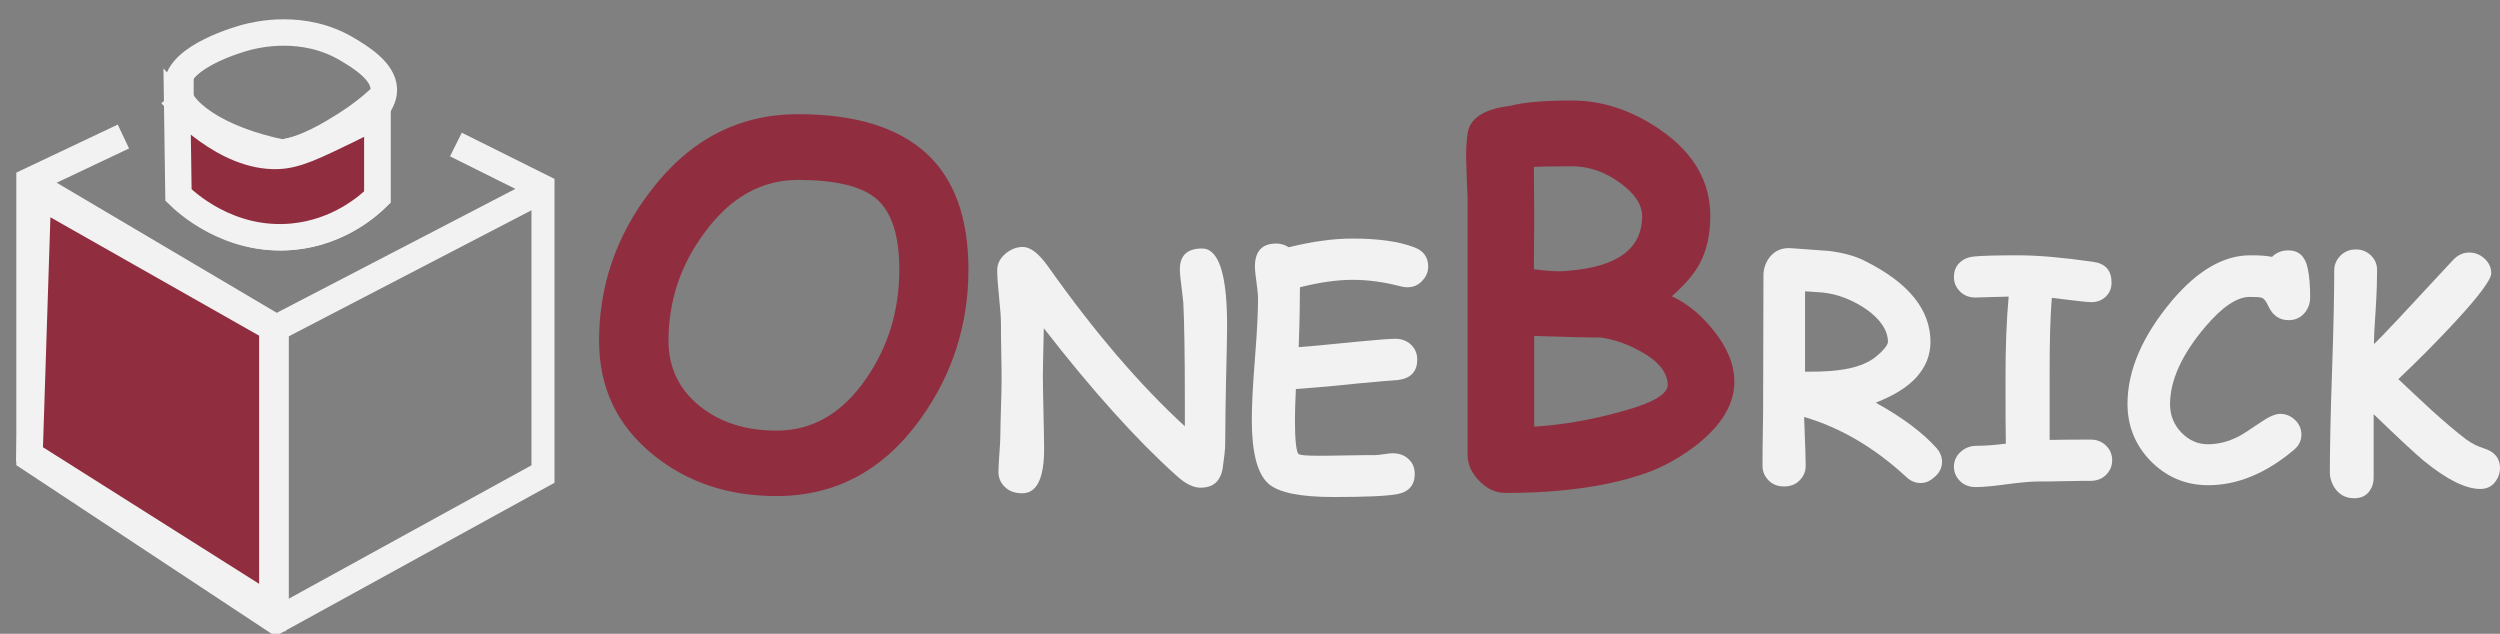 <svg width="142" height="36" viewBox="0 0 142 36" fill="none" xmlns="http://www.w3.org/2000/svg">
<rect x="0" y="0" width="142" height="36" fill="#808080" stroke="none"/>
<g clip-path="url(#clip0_354_1648)">
<path d="M10.25 5.951C10.65 6.4 13.095 9.073 15.955 8.688C17.37 8.497 18.856 7.562 19.606 7.092C20.401 6.592 21.013 6.094 21.432 5.723V11.197C21.06 11.569 19.08 13.476 15.956 13.477C12.633 13.479 10.581 11.326 10.251 10.968V5.95L10.25 5.951Z" stroke="#F2F2F2" stroke-width="1.5" stroke-miterlimit="10"/>
<path d="M16.05 8.677C19.57 7.999 21.848 6.458 21.804 5.062C21.771 4.025 20.46 3.239 19.733 2.803C17.253 1.315 14.573 1.965 13.979 2.126C13.634 2.219 10.173 3.187 10.066 4.836C9.975 6.247 12.358 7.925 16.05 8.677Z" stroke="#F2F2F2" stroke-width="1.5" stroke-miterlimit="10"/>
<path d="M7.009 7.754C5.231 8.596 3.455 9.438 1.677 10.279V26.018L15.674 35.262L30.937 26.873V10.72C29.256 9.883 27.576 9.047 25.895 8.209" stroke="#F2F2F2" stroke-width="1.5" stroke-miterlimit="10"/>
<path d="M1.677 10.338L15.655 18.6V35.261" stroke="#F2F2F2" stroke-width="1.5" stroke-miterlimit="10"/>
<path d="M15.655 18.646L30.937 10.708" stroke="#F2F2F2" stroke-width="1.5" stroke-miterlimit="10"/>
<path d="M10.137 11.077C10.485 11.42 12.97 13.794 16.627 13.441C19.243 13.189 20.921 11.69 21.432 11.195V6.507C21.07 6.718 20.532 7.015 19.865 7.34C17.849 8.319 16.842 8.817 15.784 8.855C12.753 8.968 10.064 5.908 10.064 5.908C10.089 7.631 10.113 9.353 10.137 11.077Z" fill="#902E40" stroke="#F2F2F2" stroke-width="1.5" stroke-miterlimit="10"/>
<path d="M2.153 11.077L15.468 18.63V34.523L1.677 25.808L2.153 11.077Z" fill="#902E40" stroke="#F2F2F2" stroke-width="1.5" stroke-miterlimit="10"/>
</g>
<path d="M44.099 28.177C41.364 28.177 39.036 27.401 37.1 25.833C35.039 24.159 34.027 22.009 34.027 19.348C34.027 16.229 35.004 13.375 36.976 10.819C39.179 7.93 41.968 6.485 45.325 6.485C48.558 6.485 50.974 7.225 52.591 8.687C54.207 10.15 55.007 12.37 55.007 15.313C55.007 18.432 54.101 21.269 52.289 23.789C50.193 26.714 47.457 28.177 44.099 28.177ZM45.325 10.22C43.264 10.22 41.488 11.207 40.031 13.198C38.646 15.049 37.971 17.11 37.971 19.366C37.971 20.881 38.575 22.133 39.765 23.084C40.919 24 42.358 24.459 44.117 24.459C46.16 24.459 47.848 23.472 49.216 21.481C50.459 19.666 51.081 17.621 51.081 15.313C51.081 13.392 50.654 12.053 49.784 11.295C48.931 10.573 47.439 10.22 45.325 10.22Z" fill="#902E40"/>
<path d="M69.591 25.234C69.591 25.516 69.538 25.974 69.449 26.591C69.325 27.331 68.916 27.701 68.188 27.701C67.779 27.701 67.318 27.472 66.82 27.014C64.6 25.023 62.077 22.238 59.288 18.643C59.252 20.141 59.235 21.058 59.235 21.392C59.235 21.851 59.252 22.52 59.27 23.436C59.288 24.353 59.306 25.023 59.306 25.481C59.306 27.172 58.897 28.018 58.062 28.018C57.636 28.018 57.298 27.895 57.05 27.631C56.819 27.401 56.712 27.119 56.712 26.802C56.712 26.573 56.73 26.221 56.766 25.763C56.801 25.304 56.819 24.952 56.819 24.723C56.819 24.388 56.837 23.877 56.854 23.207C56.872 22.538 56.89 22.027 56.89 21.692C56.89 21.322 56.89 20.793 56.872 20.053C56.854 19.331 56.854 18.784 56.854 18.414C56.854 18.062 56.819 17.551 56.748 16.881C56.677 16.194 56.641 15.683 56.641 15.348C56.641 15.013 56.783 14.696 57.085 14.432C57.387 14.168 57.725 14.027 58.098 14.027C58.524 14.027 59.004 14.397 59.519 15.119C62.148 18.837 64.742 21.868 67.3 24.212C67.3 24.036 67.3 23.595 67.3 22.908C67.3 20.088 67.264 18.168 67.211 17.181C67.193 17.022 67.158 16.705 67.104 16.247C67.051 15.842 67.016 15.524 67.016 15.295C67.016 14.502 67.442 14.115 68.277 14.115C69.218 14.115 69.698 15.56 69.698 18.45C69.698 18.52 69.698 18.961 69.68 19.806C69.609 22.696 69.591 24.511 69.591 25.234Z" fill="#F2F2F2"/>
<path d="M79.931 16.317C79.806 16.317 79.7 16.3 79.558 16.265C78.616 16.018 77.71 15.894 76.822 15.894C76.395 15.894 75.916 15.93 75.418 16C74.921 16.071 74.388 16.176 73.837 16.317C73.837 17.075 73.82 18.221 73.766 19.718C74.086 19.701 75.223 19.595 77.159 19.401C78.261 19.295 78.971 19.242 79.255 19.242C79.593 19.242 79.895 19.348 80.126 19.56C80.357 19.771 80.499 20.053 80.499 20.423C80.499 21.11 80.126 21.498 79.398 21.586C78.936 21.622 78.243 21.674 77.319 21.762C76.502 21.851 75.258 21.974 73.606 22.097C73.571 22.82 73.553 23.419 73.553 23.859C73.553 24.987 73.624 25.622 73.749 25.78C73.82 25.851 74.175 25.886 74.85 25.886C75.205 25.886 75.756 25.886 76.466 25.868C77.195 25.851 77.728 25.851 78.083 25.851C78.207 25.851 78.367 25.833 78.598 25.798C78.829 25.762 78.989 25.745 79.096 25.745C79.433 25.745 79.717 25.833 79.948 26.027C80.215 26.238 80.357 26.538 80.357 26.925C80.357 27.56 80.019 27.948 79.344 28.071C78.758 28.177 77.568 28.23 75.738 28.23C73.855 28.23 72.629 27.983 72.043 27.472C71.421 26.908 71.102 25.71 71.102 23.859C71.102 23.084 71.155 21.939 71.279 20.388C71.404 18.837 71.457 17.692 71.457 16.934C71.457 16.74 71.421 16.441 71.368 16.035C71.315 15.648 71.279 15.348 71.279 15.137C71.279 14.273 71.688 13.833 72.487 13.833C72.736 13.833 72.985 13.903 73.198 14.044C73.873 13.886 74.512 13.745 75.116 13.674C75.72 13.586 76.289 13.551 76.822 13.551C78.278 13.551 79.451 13.709 80.321 14.044C80.854 14.238 81.121 14.608 81.121 15.137C81.121 15.436 81.014 15.701 80.801 15.93C80.588 16.176 80.304 16.317 79.931 16.317Z" fill="#F2F2F2"/>
<path d="M93.68 26.802C91.531 27.595 88.795 28 85.509 28C84.958 28 84.46 27.771 84.016 27.313C83.572 26.855 83.359 26.362 83.359 25.833V11.242C83.324 10.626 83.306 9.991 83.288 9.375C83.252 8.67 83.288 8.071 83.359 7.577C83.484 6.714 84.301 6.185 85.793 6.009C86.503 5.815 87.658 5.709 89.293 5.709C91.033 5.709 92.721 6.273 94.32 7.383C96.203 8.687 97.144 10.309 97.144 12.264C97.144 13.322 96.949 14.203 96.558 14.943C96.256 15.524 95.723 16.159 94.959 16.828C95.865 17.251 96.647 17.903 97.34 18.784C98.121 19.754 98.512 20.723 98.512 21.692C98.512 22.908 97.837 24.071 96.505 25.163C95.599 25.886 94.657 26.432 93.68 26.802ZM89.275 9.445C88.085 9.445 87.356 9.463 87.125 9.48L87.143 12.405L87.125 15.295C87.96 15.401 88.6 15.436 89.026 15.383C91.851 15.172 93.272 14.132 93.272 12.282C93.272 11.63 92.863 10.996 92.028 10.397C91.175 9.762 90.252 9.445 89.275 9.445ZM90.909 19.172C90.074 19.172 88.813 19.137 87.143 19.084V24.23C88.742 24.141 90.465 23.842 92.312 23.313C93.947 22.855 94.746 22.362 94.728 21.833C94.693 21.128 94.178 20.494 93.165 19.947C92.366 19.507 91.602 19.26 90.909 19.172Z" fill="#902E40"/>
<path d="M109.1 27.436C108.78 27.436 108.496 27.313 108.247 27.066C106.489 25.445 104.57 24.3 102.474 23.683C102.545 25.357 102.563 26.273 102.563 26.467C102.563 26.802 102.438 27.066 102.207 27.296C101.976 27.525 101.692 27.63 101.337 27.63C100.982 27.63 100.697 27.525 100.466 27.296C100.235 27.066 100.111 26.785 100.111 26.467C100.111 26.044 100.111 25.392 100.129 24.529C100.147 23.665 100.147 23.031 100.147 22.59L100.164 15.648C100.164 15.278 100.271 14.943 100.502 14.626C100.804 14.238 101.212 14.062 101.728 14.097C103.131 14.203 103.859 14.255 103.895 14.255C104.712 14.361 105.387 14.537 105.956 14.837C108.425 16.071 109.651 17.604 109.651 19.419C109.651 20.176 109.384 20.828 108.869 21.41C108.354 21.991 107.572 22.467 106.542 22.872C108.07 23.718 109.224 24.582 110.006 25.463C110.201 25.692 110.308 25.956 110.308 26.221C110.308 26.538 110.184 26.82 109.935 27.049C109.686 27.278 109.437 27.436 109.1 27.436ZM103.54 16.617C103.486 16.617 103.149 16.582 102.527 16.546V21.11C102.669 21.11 102.794 21.11 102.9 21.11C104.321 21.11 105.369 20.934 106.044 20.582C106.346 20.441 106.613 20.229 106.862 19.983C107.11 19.736 107.235 19.542 107.235 19.419C107.235 18.784 106.826 18.15 106.009 17.568C105.227 17.04 104.392 16.705 103.54 16.617Z" fill="#F2F2F2"/>
<path d="M118.817 17.163C118.533 17.163 117.787 17.075 116.543 16.917C116.455 17.974 116.419 19.366 116.419 21.128V24.987C117.183 24.97 117.965 24.97 118.764 24.97C119.119 24.97 119.403 25.093 119.634 25.322C119.865 25.551 119.972 25.833 119.972 26.15C119.972 26.468 119.848 26.749 119.617 26.979C119.386 27.208 119.084 27.313 118.728 27.313C118.391 27.313 117.893 27.313 117.236 27.331C116.579 27.349 116.081 27.349 115.744 27.349C115.353 27.349 114.767 27.401 113.985 27.507C113.204 27.613 112.617 27.666 112.227 27.666C111.871 27.666 111.569 27.56 111.338 27.331C111.107 27.102 110.983 26.837 110.983 26.503C110.983 26.186 111.107 25.904 111.356 25.674C111.605 25.445 111.907 25.322 112.28 25.322C112.706 25.322 113.257 25.287 113.932 25.199C113.914 24.529 113.914 23.225 113.914 21.304C113.914 19.736 113.967 18.256 114.092 16.846L112.209 16.899C111.854 16.899 111.569 16.793 111.338 16.564C111.107 16.335 110.983 16.071 110.983 15.736C110.983 15.401 111.09 15.119 111.321 14.908C111.534 14.714 111.782 14.608 112.084 14.573C112.582 14.52 113.435 14.502 114.66 14.502C115.762 14.502 117.165 14.626 118.906 14.873C119.599 14.978 119.936 15.366 119.936 16.053C119.936 16.423 119.794 16.705 119.528 16.917C119.332 17.075 119.084 17.163 118.817 17.163Z" fill="#F2F2F2"/>
<path d="M129.991 18.185C129.476 18.185 129.085 17.921 128.836 17.375C128.712 17.11 128.606 16.969 128.481 16.917C128.392 16.881 128.161 16.864 127.788 16.864C127.06 16.864 126.225 17.428 125.266 18.555C123.933 20.124 123.258 21.604 123.258 22.961C123.258 23.578 123.472 24.124 123.898 24.564C124.324 25.005 124.822 25.234 125.408 25.234C125.976 25.234 126.563 25.093 127.149 24.793C127.362 24.688 127.788 24.406 128.463 23.948C128.908 23.648 129.263 23.507 129.494 23.507C129.849 23.507 130.133 23.63 130.382 23.877C130.613 24.106 130.72 24.388 130.72 24.688C130.72 25.023 130.577 25.322 130.275 25.569C128.677 26.908 127.06 27.56 125.426 27.56C124.129 27.56 123.027 27.084 122.121 26.15C121.269 25.252 120.842 24.177 120.842 22.943C120.842 21.022 121.695 19.066 123.383 17.058C124.822 15.366 126.296 14.502 127.806 14.502C128.055 14.502 128.286 14.502 128.499 14.52C128.712 14.538 128.89 14.555 129.05 14.591C129.298 14.344 129.618 14.22 129.973 14.22C130.56 14.22 130.933 14.555 131.075 15.225C131.181 15.701 131.217 16.265 131.217 16.917C131.217 17.198 131.128 17.463 130.968 17.692C130.72 18.027 130.4 18.185 129.991 18.185Z" fill="#F2F2F2"/>
<path d="M134.823 23.525V27.155C134.823 27.401 134.752 27.648 134.61 27.86C134.415 28.159 134.113 28.3 133.722 28.3C133.26 28.3 132.905 28.124 132.638 27.754C132.443 27.472 132.336 27.155 132.336 26.838C132.336 25.569 132.372 23.648 132.46 21.093C132.549 18.538 132.585 16.635 132.585 15.348C132.585 15.031 132.709 14.749 132.94 14.52C133.171 14.291 133.455 14.168 133.811 14.168C134.166 14.168 134.45 14.291 134.681 14.52C134.912 14.749 135.019 15.031 135.019 15.348C135.019 15.859 135.001 16.564 134.947 17.445C134.876 18.467 134.841 19.172 134.841 19.542C135.249 19.172 136.742 17.569 139.335 14.767C139.602 14.485 139.904 14.344 140.259 14.344C140.597 14.344 140.881 14.467 141.13 14.696C141.378 14.925 141.503 15.207 141.503 15.525C141.503 15.877 140.81 16.811 139.442 18.291C138.429 19.384 137.346 20.476 136.227 21.534C136.848 22.133 137.488 22.714 138.127 23.313C138.873 23.983 139.531 24.547 140.117 24.987C140.419 25.199 140.739 25.357 141.076 25.463C141.698 25.657 142 26.027 142 26.591C142 26.838 141.929 27.084 141.769 27.313C141.556 27.631 141.254 27.772 140.881 27.772C140.046 27.772 138.98 27.243 137.665 26.168C137.221 25.798 136.28 24.934 134.823 23.525Z" fill="#F2F2F2"/>
<defs>
<clipPath id="clip0_354_1648">
<rect width="31.496" height="36" fill="white"/>
</clipPath>
</defs>
</svg>
